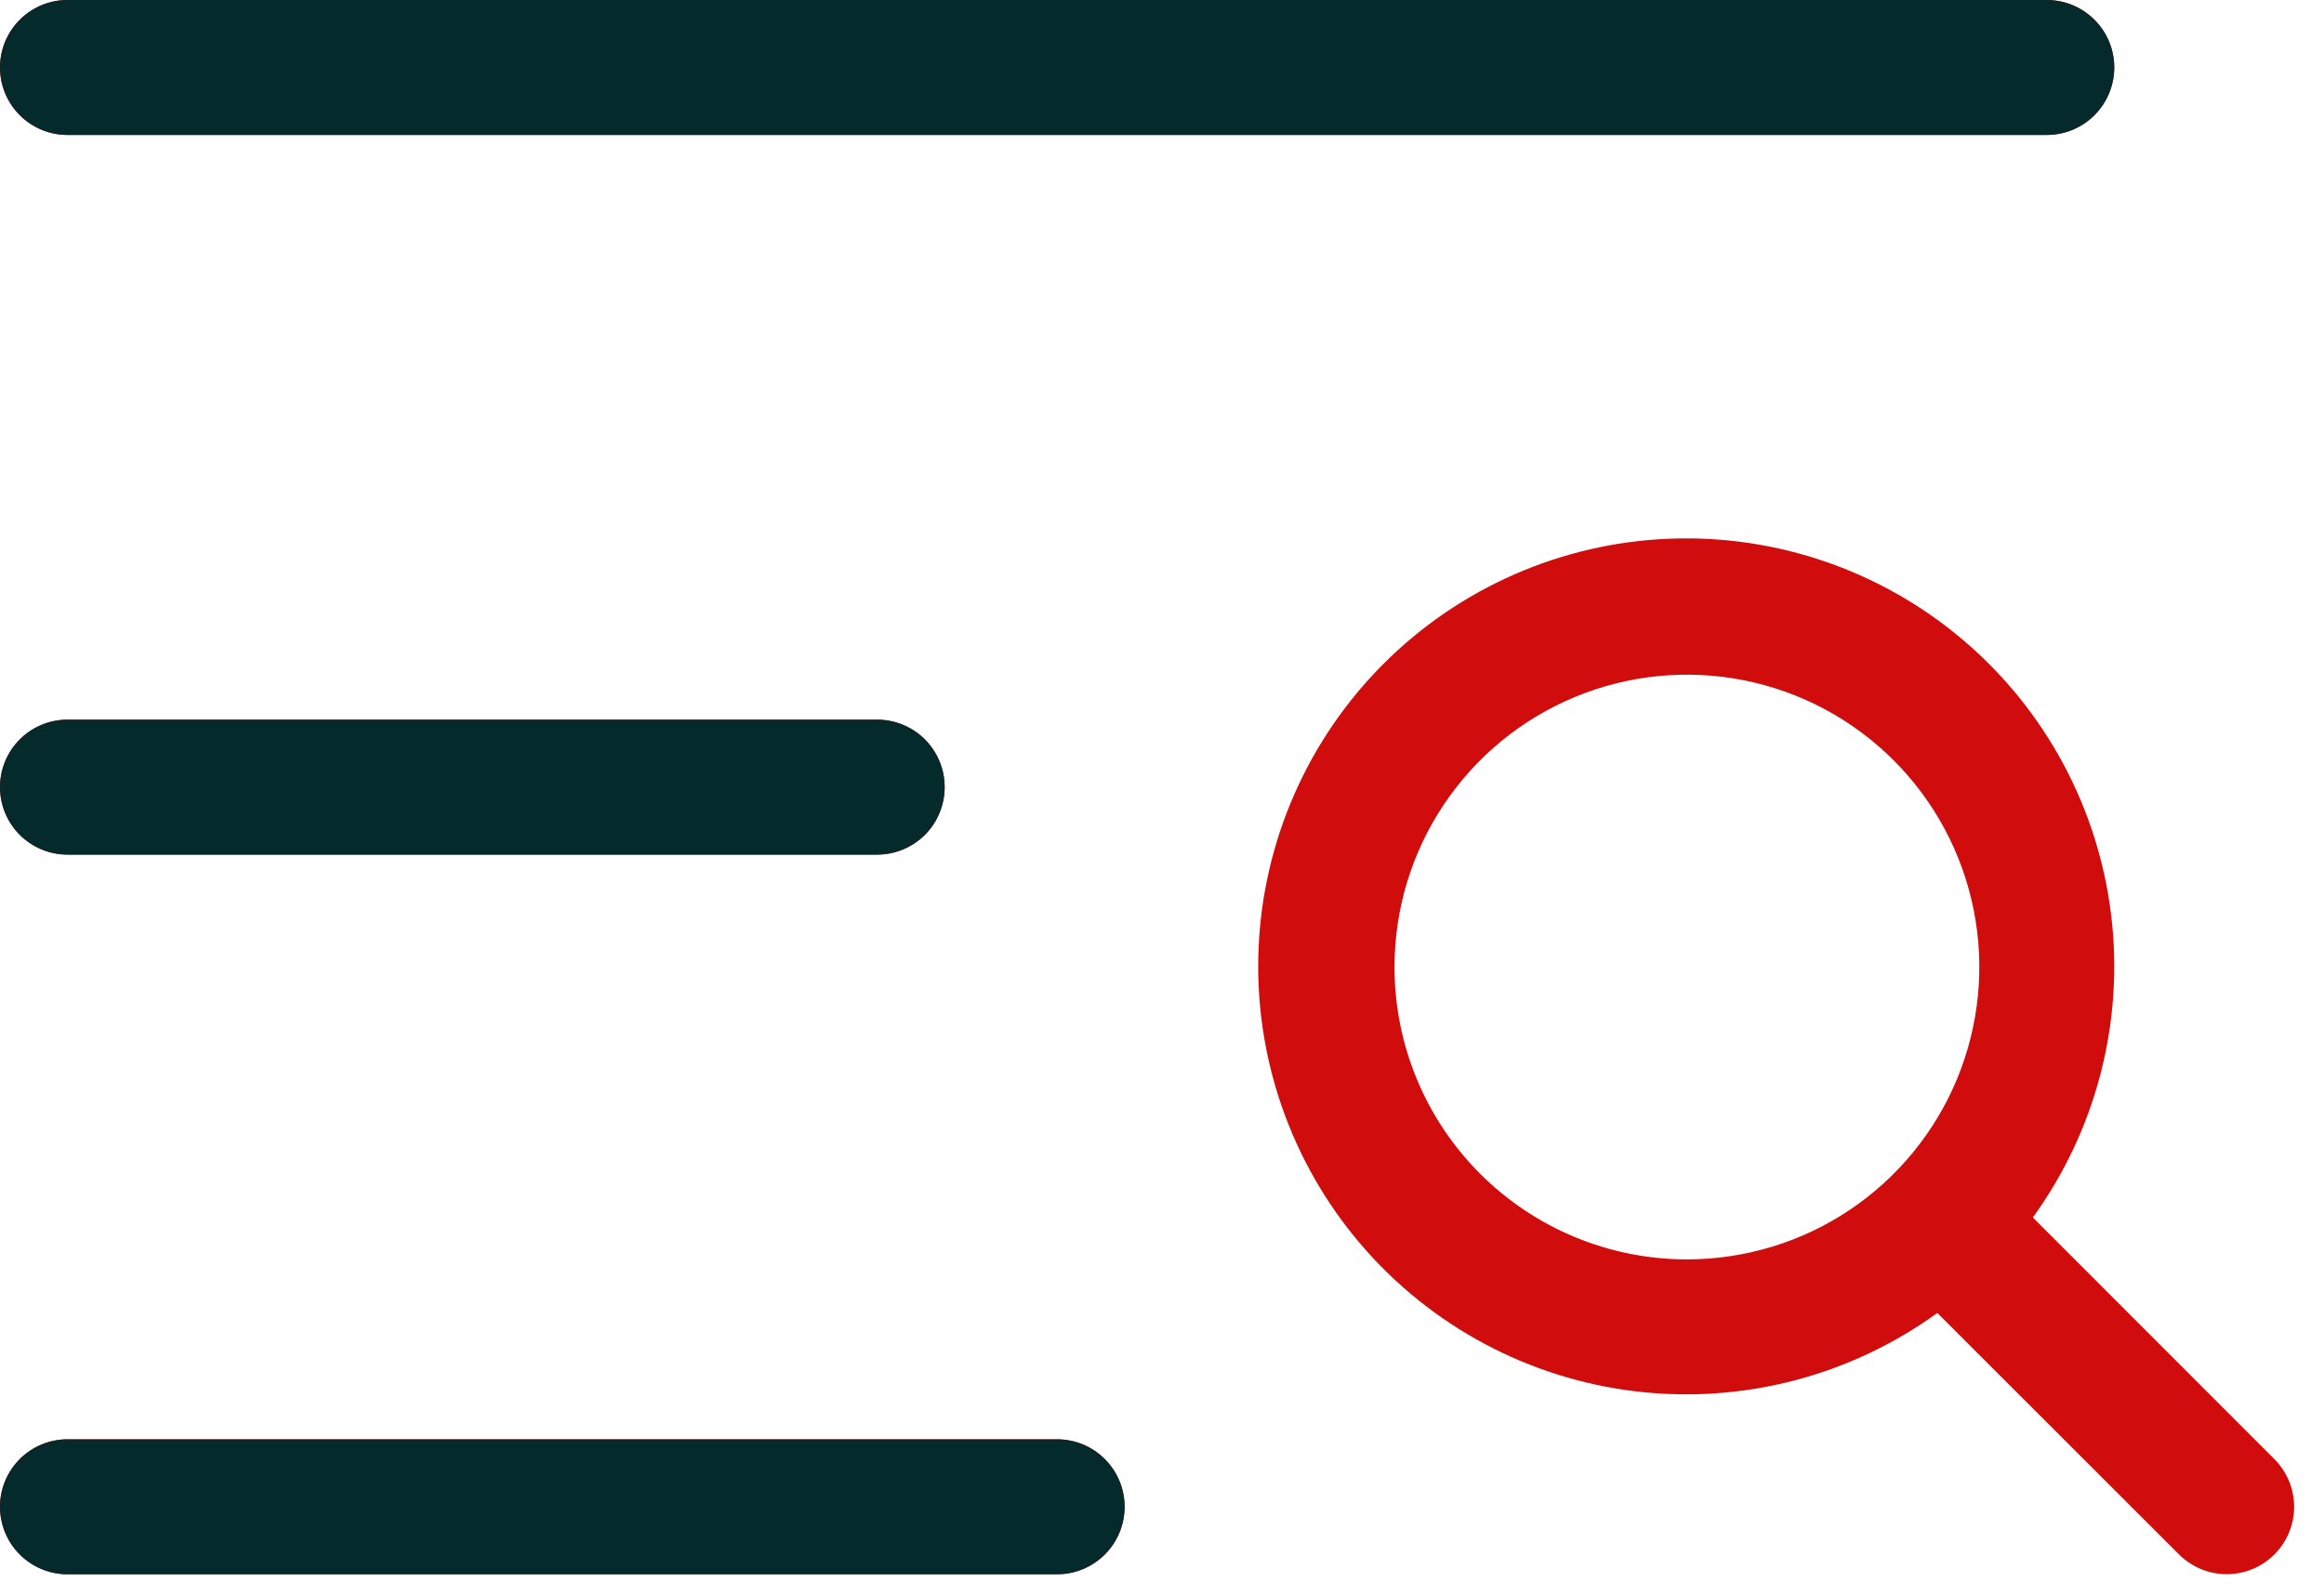 <svg width="67" height="46" viewBox="0 0 67 46" fill="none" xmlns="http://www.w3.org/2000/svg">
<path d="M0 1.945C0 1.429 0.205 0.935 0.57 0.57C0.935 0.205 1.429 0 1.945 0H59.008C59.524 0 60.019 0.205 60.383 0.57C60.748 0.935 60.953 1.429 60.953 1.945C60.953 2.461 60.748 2.956 60.383 3.321C60.019 3.686 59.524 3.891 59.008 3.891H1.945C1.429 3.891 0.935 3.686 0.57 3.321C0.205 2.956 0 2.461 0 1.945ZM1.945 24.641H25.289C25.805 24.641 26.3 24.436 26.665 24.071C27.029 23.706 27.234 23.211 27.234 22.695C27.234 22.179 27.029 21.685 26.665 21.32C26.3 20.955 25.805 20.75 25.289 20.75H1.945C1.429 20.75 0.935 20.955 0.57 21.32C0.205 21.685 0 22.179 0 22.695C0 23.211 0.205 23.706 0.57 24.071C0.935 24.436 1.429 24.641 1.945 24.641ZM30.477 41.5H1.945C1.429 41.5 0.935 41.705 0.57 42.07C0.205 42.435 0 42.929 0 43.445C0 43.961 0.205 44.456 0.57 44.821C0.935 45.186 1.429 45.391 1.945 45.391H30.477C30.992 45.391 31.487 45.186 31.852 44.821C32.217 44.456 32.422 43.961 32.422 43.445C32.422 42.929 32.217 42.435 31.852 42.07C31.487 41.705 30.992 41.5 30.477 41.5ZM65.57 44.82C65.205 45.184 64.711 45.389 64.195 45.389C63.68 45.389 63.185 45.184 62.821 44.82L55.853 37.856C53.34 39.677 50.233 40.484 47.151 40.116C44.069 39.748 41.239 38.232 39.225 35.871C37.211 33.51 36.16 30.476 36.283 27.375C36.406 24.273 37.693 21.332 39.888 19.138C42.082 16.943 45.023 15.656 48.125 15.533C51.226 15.41 54.26 16.46 56.621 18.475C58.982 20.489 60.498 23.319 60.866 26.401C61.234 29.483 60.427 32.59 58.606 35.103L65.57 42.071C65.934 42.435 66.139 42.93 66.139 43.445C66.139 43.961 65.934 44.455 65.57 44.82ZM48.633 36.312C50.3 36.312 51.93 35.818 53.316 34.892C54.702 33.966 55.783 32.649 56.421 31.109C57.059 29.568 57.226 27.873 56.901 26.238C56.575 24.603 55.772 23.101 54.593 21.922C53.415 20.743 51.913 19.94 50.277 19.615C48.642 19.29 46.947 19.457 45.407 20.095C43.867 20.733 42.55 21.813 41.624 23.2C40.697 24.586 40.203 26.216 40.203 27.883C40.203 30.119 41.091 32.263 42.672 33.843C44.253 35.424 46.397 36.312 48.633 36.312Z" fill="#D10C0C"/>
<path fill-rule="evenodd" clip-rule="evenodd" d="M0.57 0.57C0.205 0.935 0 1.429 0 1.945C0 2.461 0.205 2.956 0.57 3.321C0.935 3.686 1.429 3.891 1.945 3.891H59.008C59.524 3.891 60.019 3.686 60.383 3.321C60.748 2.956 60.953 2.461 60.953 1.945C60.953 1.429 60.748 0.935 60.383 0.57C60.019 0.205 59.524 0 59.008 0H1.945C1.429 0 0.935 0.205 0.57 0.57ZM25.289 24.641H1.945C1.429 24.641 0.935 24.436 0.57 24.071C0.205 23.706 0 23.211 0 22.695C0 22.179 0.205 21.685 0.57 21.32C0.935 20.955 1.429 20.75 1.945 20.75H25.289C25.805 20.75 26.3 20.955 26.665 21.32C27.029 21.685 27.234 22.179 27.234 22.695C27.234 23.211 27.029 23.706 26.665 24.071C26.3 24.436 25.805 24.641 25.289 24.641ZM1.945 41.5H30.477C30.992 41.5 31.487 41.705 31.852 42.07C32.217 42.435 32.422 42.929 32.422 43.445C32.422 43.961 32.217 44.456 31.852 44.821C31.487 45.186 30.992 45.391 30.477 45.391H1.945C1.429 45.391 0.935 45.186 0.57 44.821C0.205 44.456 0 43.961 0 43.445C0 42.929 0.205 42.435 0.57 42.07C0.935 41.705 1.429 41.5 1.945 41.5Z" fill="#042A2B"/>
</svg>
